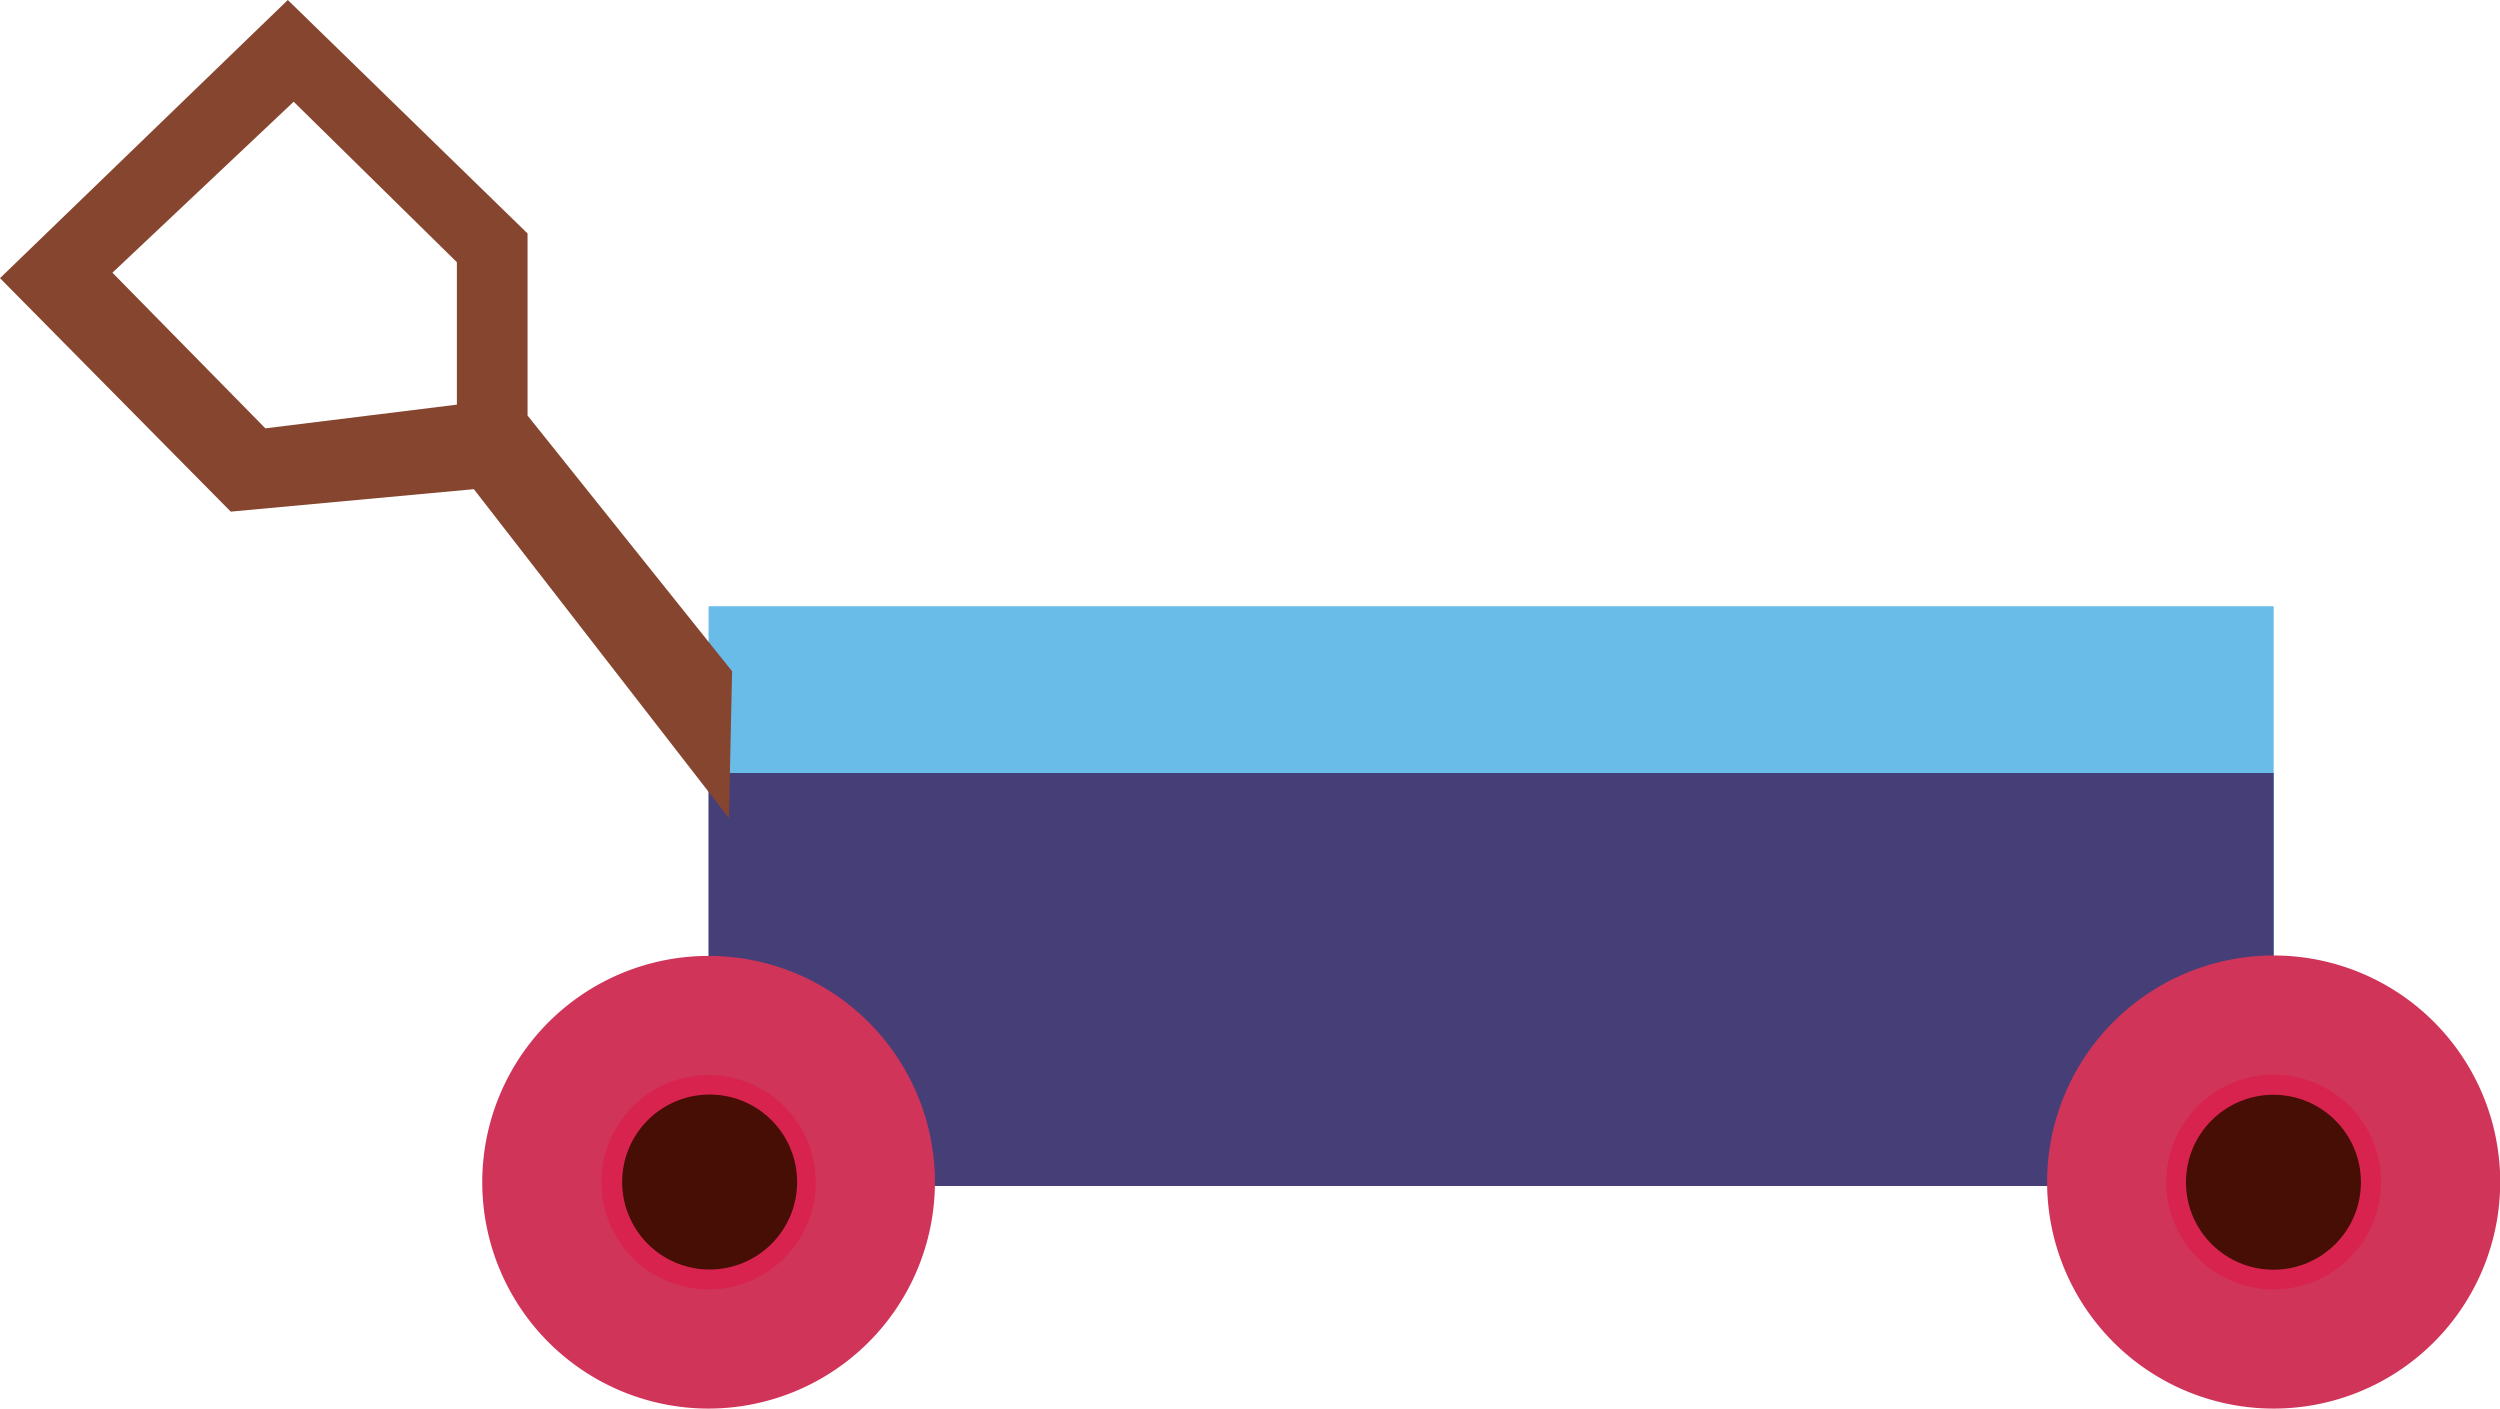 <svg xmlns="http://www.w3.org/2000/svg" width="119.18" height="67.15" viewBox="0 0 119.18 67.15">
  <defs>
    <style>
      .cls-1 {
        fill: #69bce8;
      }

      .cls-2 {
        fill: #463e77;
      }

      .cls-3 {
        fill: #d03459;
      }

      .cls-4 {
        fill: #e50c3f;
        opacity: 0.4;
      }

      .cls-5 {
        fill: #460e04;
      }

      .cls-6 {
        fill: #86452f;
      }
    </style>
  </defs>
  <title>Asset 14toys2</title>
  <g id="Layer_2" data-name="Layer 2">
    <g id="Objects">
      <g>
        <rect class="cls-1" x="33.78" y="28.9" width="74.61" height="19.69"/>
        <rect class="cls-2" x="33.78" y="36.85" width="74.61" height="19.69"/>
        <path class="cls-3" d="M44.57,56.36A10.79,10.79,0,1,0,33.78,67.15,10.8,10.8,0,0,0,44.57,56.36Z"/>
        <path class="cls-4" d="M38.89,56.36a5.11,5.11,0,1,0-5.11,5.11A5.11,5.11,0,0,0,38.89,56.36Z"/>
        <path class="cls-5" d="M38,56.36a4.17,4.17,0,1,0-4.17,4.16A4.17,4.17,0,0,0,38,56.36Z"/>
        <path class="cls-3" d="M97.59,56.36a10.8,10.8,0,1,1,10.79,10.79A10.8,10.8,0,0,1,97.59,56.36Z"/>
        <path class="cls-4" d="M103.27,56.36a5.12,5.12,0,1,1,5.11,5.11A5.11,5.11,0,0,1,103.27,56.36Z"/>
        <circle class="cls-5" cx="108.38" cy="56.36" r="4.17"/>
        <path class="cls-6" d="M25.15,19.81V11.13L13.72,0,0,13.26,11,24.39l11.59-1.07L34.75,39l.15-7Zm-12.5.61L5.36,13,14,4.85l7.78,7.65,0,6.79Z"/>
      </g>
    </g>
  </g>
</svg>
